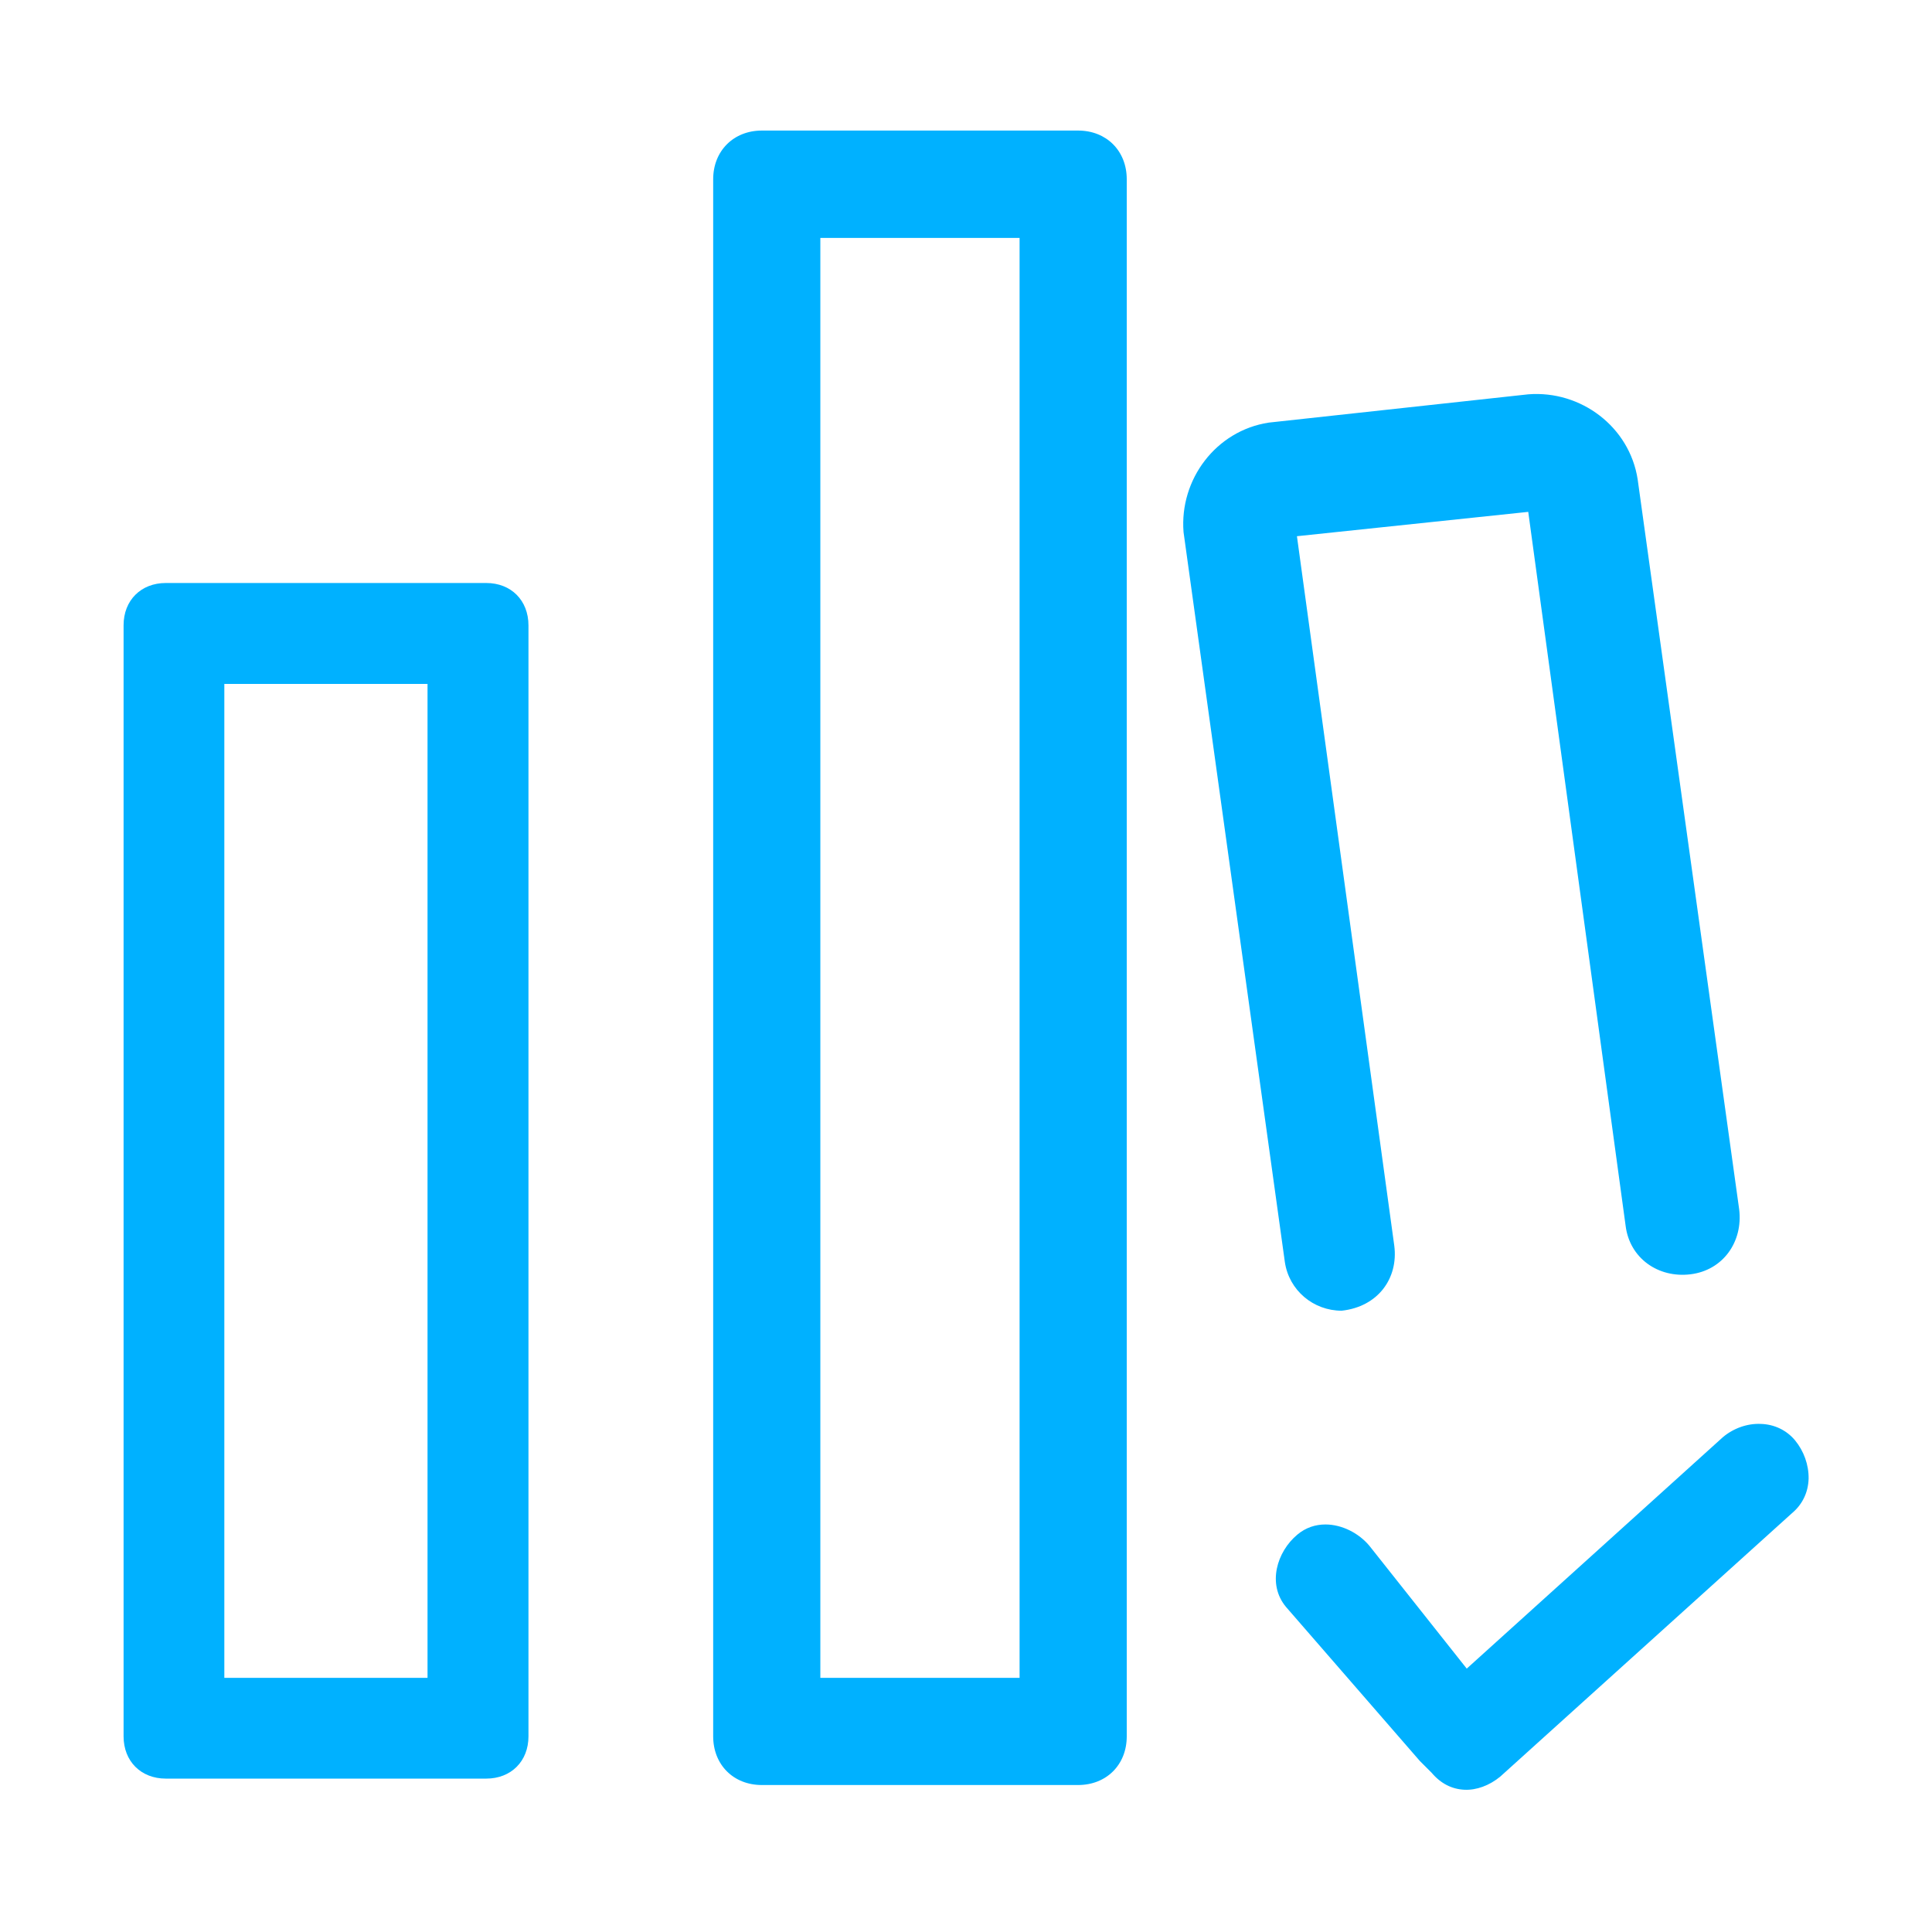 <?xml version="1.0" encoding="utf-8"?>
<!-- Generator: Adobe Illustrator 22.0.0, SVG Export Plug-In . SVG Version: 6.00 Build 0)  -->
<svg version="1.1" id="图层_1" xmlns="http://www.w3.org/2000/svg" xmlns:xlink="http://www.w3.org/1999/xlink" x="0px" y="0px"
	 viewBox="0 0 1024 1024" style="enable-background:new 0 0 1024 1024;" xml:space="preserve">
<style type="text/css">
	.st0{fill:#00B1FF;}
</style>
<g>
	<path class="st0" d="M711.1,694.7c19.3-2.1,30.1-17.2,27.9-34.4l-51.6-376.1L810,271.3l51.6,378.3c2.1,17.2,17.2,27.9,34.4,25.8
		c17.2-2.1,27.9-17.2,25.8-34.4L868,254.1c-4.3-27.9-30.1-47.3-58-45.1l-137.6,15c-27.9,4.3-47.3,30.1-45.1,58l53.7,386.9
		C683.2,683.9,696.1,694.7,711.1,694.7z"/>
	<path class="st0" d="M951.4,763.4c-4.5-5.4-11-8.5-18.2-8.7c-7.1-0.3-14.4,2.3-20,7L777.4,884.4l-51.6-65.1
		c-5.6-6.7-14.5-11.3-23.3-11.3c-5.2,0-10.4,1.6-14.9,5.4c-10.8,9-16.1,26.2-6,38.3l70.9,81.6l6.3,6.3c4.8,5.7,10.7,8.7,17.4,9
		c6.3,0.3,13.2-2.2,19-7l154.6-139.6c5.5-4.6,8.6-11,8.8-18.3C958.7,776.4,956.1,769.1,951.4,763.4z"/>
	<path class="st0" d="M571.4,69.2H403.8C388.8,69.2,378,80,378,95v825.3c0,15,10.7,25.8,25.8,25.8h167.6c15,0,25.8-10.7,25.8-25.8
		V95C597.2,80,586.5,69.2,571.4,69.2z M540.4,889.3H434.8V126.1h105.6V889.3z"/>
	<path class="st0" d="M257.7,309H87.9c-13.2,0-22.4,9.2-22.4,22.4v588.9c0,13.2,9.2,22.4,22.4,22.4h169.8c13.2,0,22.4-9.2,22.4-22.4
		V331.5C280.1,318.2,270.9,309,257.7,309z M226.6,889.3H118.9V362.5h107.7V889.3z"/>
</g>
</svg>
